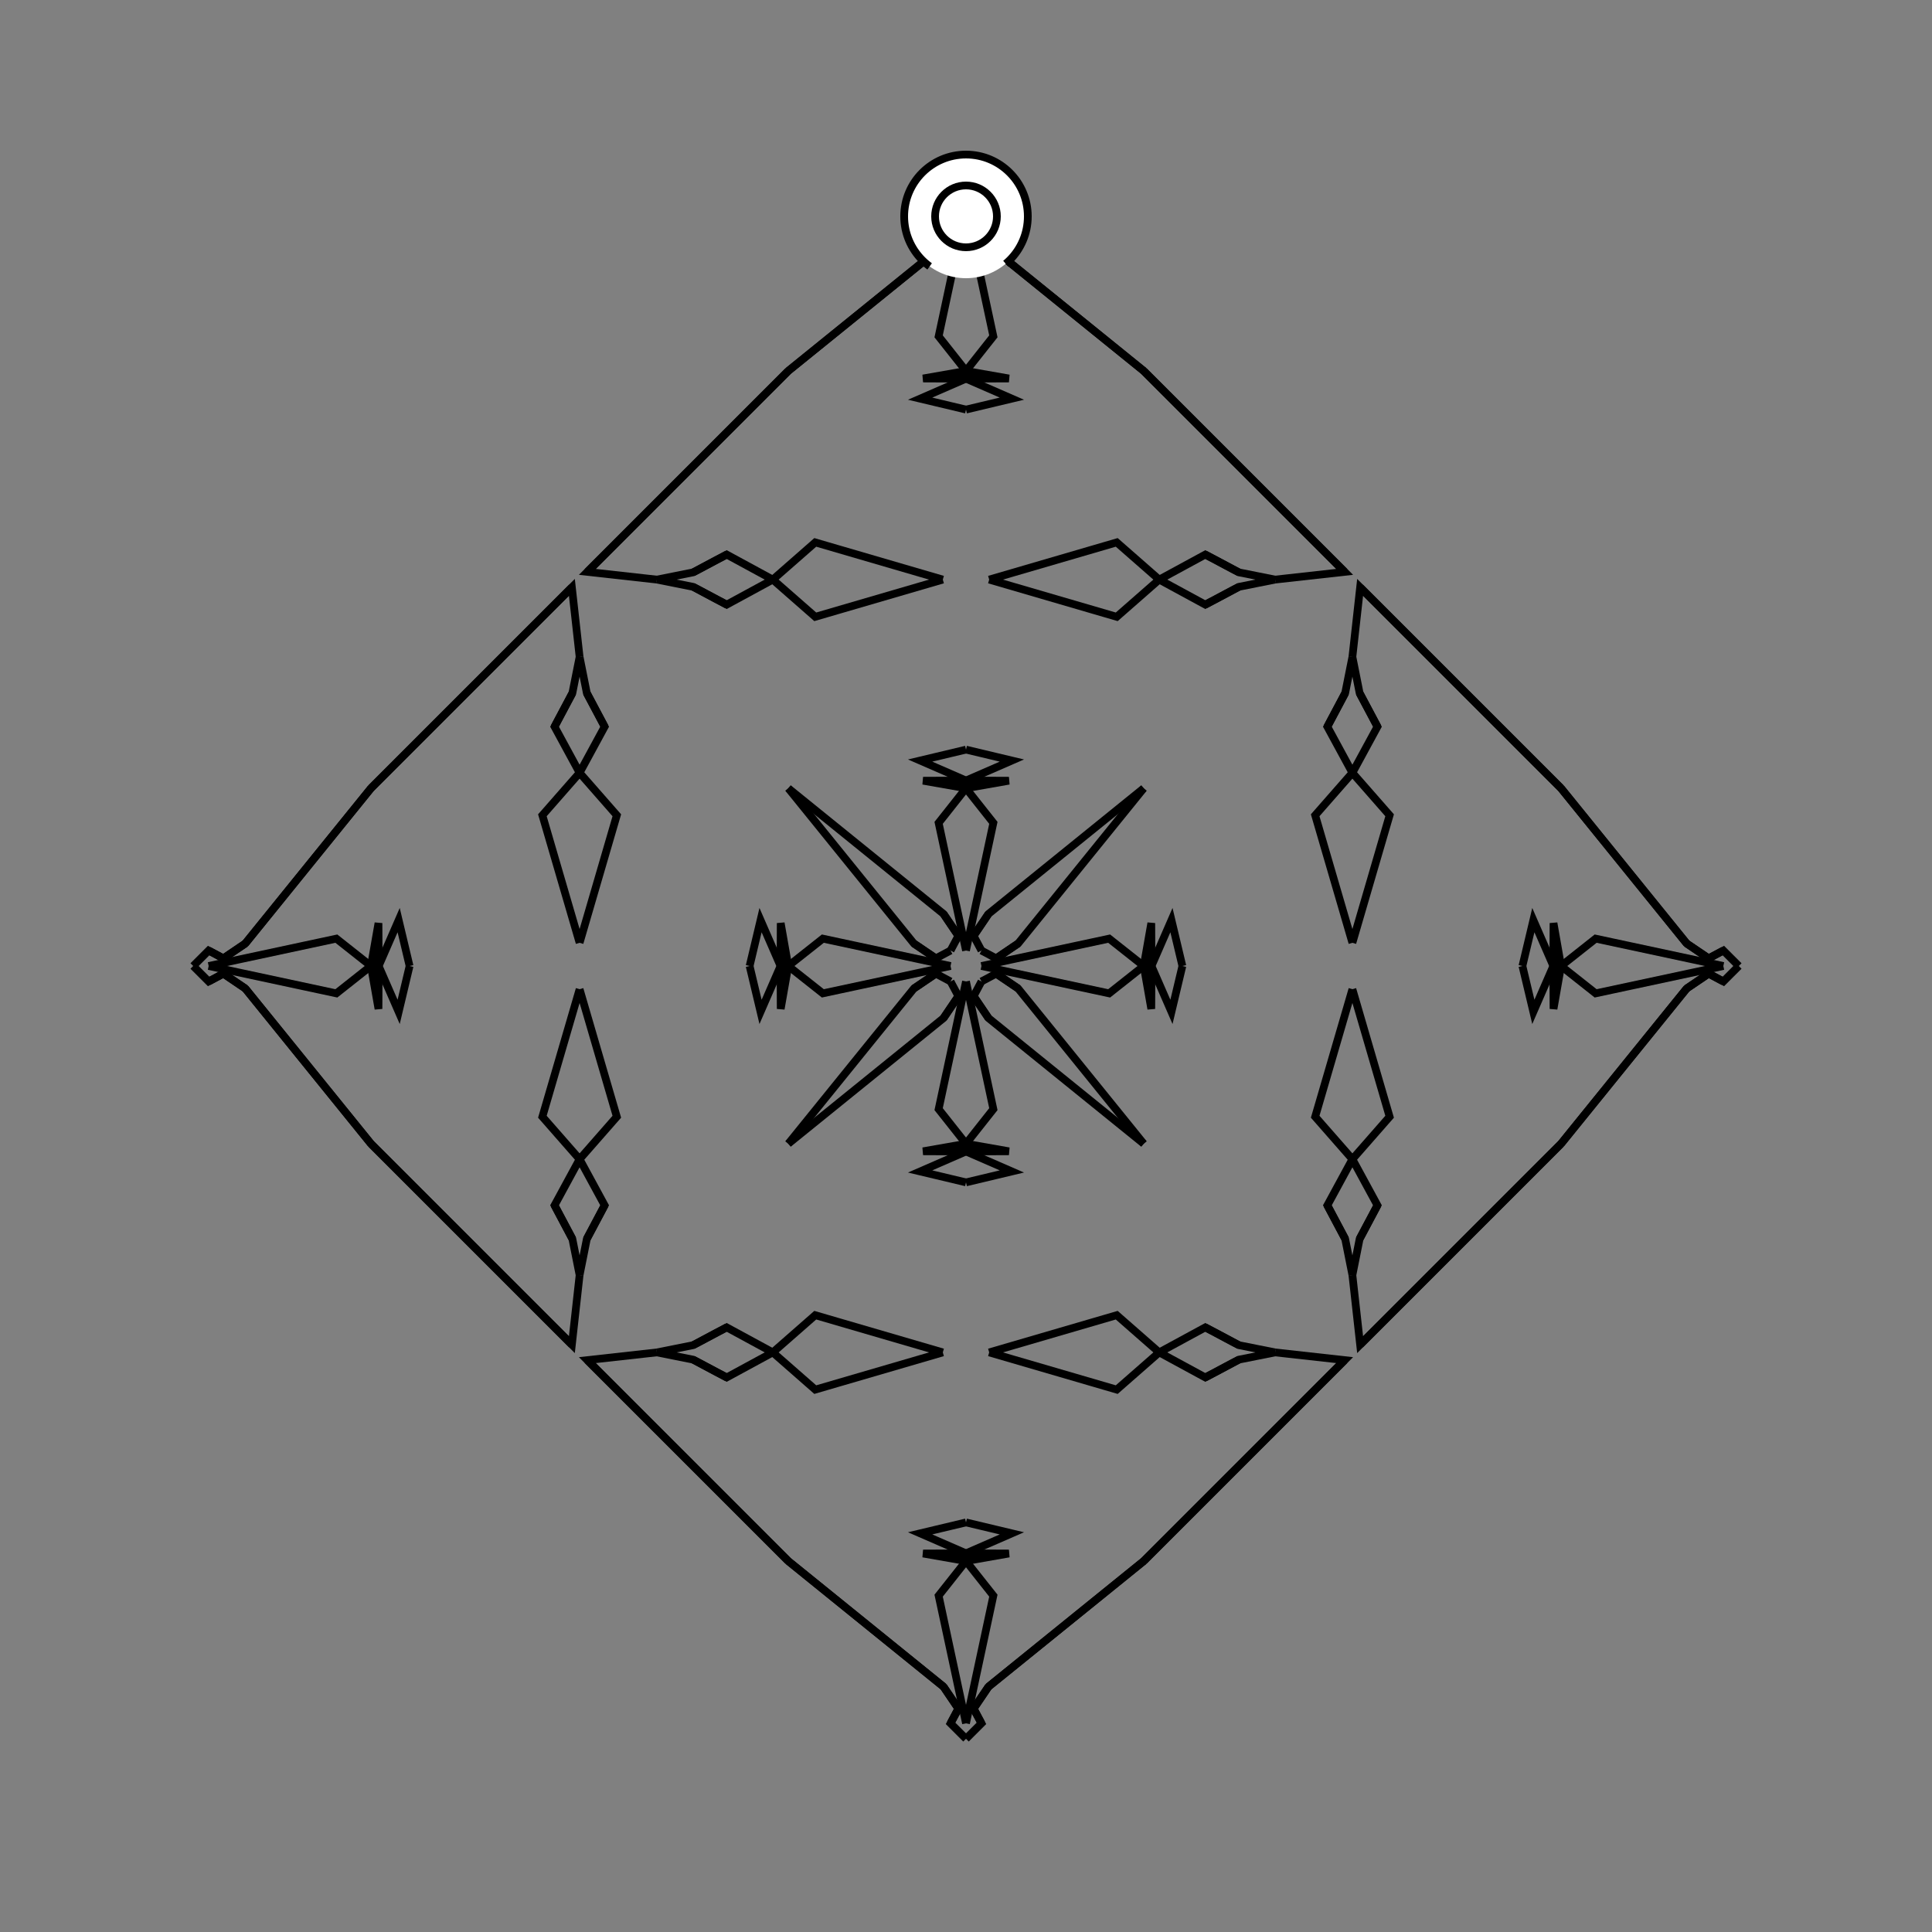 <?xml version="1.0" encoding="UTF-8"?>
<svg xmlns="http://www.w3.org/2000/svg" xmlns:xlink="http://www.w3.org/1999/xlink"
     width="250" height="250" viewBox="-125.0 -125.0 250 250">
<rect x="-125.0" y="-125.0" width="250" height="250" fill="#808080" stroke="none"/>
<defs>
</defs>
<path d="M0.987,96.097 L2.0,98.0 L0.0,100.0" fill-opacity="0" stroke="black" stroke-width="1" />
<path d="M0.987,-96.097 L2.0,-98.0 L0.0,-100.0" fill-opacity="0" stroke="black" stroke-width="1" />
<path d="M2.0,-0.0 L18.523,-3.541 L23.0,-0.0" fill-opacity="0" stroke="black" stroke-width="1" />
<path d="M2.0,-0.0 L18.523,3.541 L23.0,-0.0" fill-opacity="0" stroke="black" stroke-width="1" />
<path d="M26.0,74.0 L23.0,77.0 L2.907,93.26" fill-opacity="0" stroke="black" stroke-width="1" />
<path d="M26.0,-74.0 L23.0,-77.0 L2.907,-93.26" fill-opacity="0" stroke="black" stroke-width="1" />
<path d="M23.0,-0.0 L23.976,-5.555 L24.0,-0.0" fill-opacity="0" stroke="black" stroke-width="1" />
<path d="M23.0,-0.0 L23.976,5.555 L24.0,-0.0" fill-opacity="0" stroke="black" stroke-width="1" />
<path d="M24.0,-0.0 L26.586,-5.938 L28.0,-0.0" fill-opacity="0" stroke="black" stroke-width="1" />
<path d="M24.0,-0.0 L26.586,5.938 L28.0,-0.0" fill-opacity="0" stroke="black" stroke-width="1" />
<path d="M50.0,-3.0 L45.184,-19.505 L50.0,-25.0" fill-opacity="0" stroke="black" stroke-width="1" />
<path d="M50.0,3.0 L45.184,19.505 L50.0,25.0" fill-opacity="0" stroke="black" stroke-width="1" />
<path d="M50.0,-25.0 L46.759,-30.969 L49.064,-35.309" fill-opacity="0" stroke="black" stroke-width="1" />
<path d="M50.0,25.0 L46.759,30.969 L49.064,35.309" fill-opacity="0" stroke="black" stroke-width="1" />
<path d="M46.759,-30.969 L49.064,-35.309 L50.0,-40.0" fill-opacity="0" stroke="black" stroke-width="1" />
<path d="M46.759,30.969 L49.064,35.309 L50.0,40.0" fill-opacity="0" stroke="black" stroke-width="1" />
<path d="M40.0,50.0 L49.0,51.0 L26.0,74.0" fill-opacity="0" stroke="black" stroke-width="1" />
<path d="M40.0,-50.0 L49.0,-51.0 L26.0,-74.0" fill-opacity="0" stroke="black" stroke-width="1" />
<path d="M49.0,51.0 L26.0,74.0 L23.0,77.0" fill-opacity="0" stroke="black" stroke-width="1" />
<path d="M49.0,-51.0 L26.0,-74.0 L23.0,-77.0" fill-opacity="0" stroke="black" stroke-width="1" />
<path d="M23.0,-23.0 L6.74,-2.907 L3.903,-0.987" fill-opacity="0" stroke="black" stroke-width="1" />
<path d="M23.0,23.0 L6.74,2.907 L3.903,0.987" fill-opacity="0" stroke="black" stroke-width="1" />
<path d="M6.74,-2.907 L3.903,-0.987 L2.0,-2.0" fill-opacity="0" stroke="black" stroke-width="1" />
<path d="M6.74,2.907 L3.903,0.987 L2.0,2.0" fill-opacity="0" stroke="black" stroke-width="1" />
<path d="M-0.987,96.097 L-2.0,98.0 L0.0,100.0" fill-opacity="0" stroke="black" stroke-width="1" />
<path d="M-0.987,-96.097 L-2.0,-98.0 L0.0,-100.0" fill-opacity="0" stroke="black" stroke-width="1" />
<path d="M-2.0,-0.0 L-18.523,-3.541 L-23.0,-0.0" fill-opacity="0" stroke="black" stroke-width="1" />
<path d="M-2.0,-0.0 L-18.523,3.541 L-23.0,-0.0" fill-opacity="0" stroke="black" stroke-width="1" />
<path d="M-26.0,74.0 L-23.0,77.0 L-2.907,93.26" fill-opacity="0" stroke="black" stroke-width="1" />
<path d="M-26.0,-74.0 L-23.0,-77.0 L-2.907,-93.26" fill-opacity="0" stroke="black" stroke-width="1" />
<path d="M-23.0,-0.0 L-23.976,-5.555 L-24.0,-0.0" fill-opacity="0" stroke="black" stroke-width="1" />
<path d="M-23.0,-0.0 L-23.976,5.555 L-24.0,-0.0" fill-opacity="0" stroke="black" stroke-width="1" />
<path d="M-24.0,-0.0 L-26.586,-5.938 L-28.0,-0.0" fill-opacity="0" stroke="black" stroke-width="1" />
<path d="M-24.0,-0.0 L-26.586,5.938 L-28.0,-0.0" fill-opacity="0" stroke="black" stroke-width="1" />
<path d="M-50.0,-3.0 L-45.184,-19.505 L-50.0,-25.0" fill-opacity="0" stroke="black" stroke-width="1" />
<path d="M-50.0,3.0 L-45.184,19.505 L-50.0,25.0" fill-opacity="0" stroke="black" stroke-width="1" />
<path d="M-50.0,-25.0 L-46.759,-30.969 L-49.064,-35.309" fill-opacity="0" stroke="black" stroke-width="1" />
<path d="M-50.0,25.0 L-46.759,30.969 L-49.064,35.309" fill-opacity="0" stroke="black" stroke-width="1" />
<path d="M-46.759,-30.969 L-49.064,-35.309 L-50.0,-40.0" fill-opacity="0" stroke="black" stroke-width="1" />
<path d="M-46.759,30.969 L-49.064,35.309 L-50.0,40.0" fill-opacity="0" stroke="black" stroke-width="1" />
<path d="M-40.0,50.0 L-49.0,51.0 L-26.0,74.0" fill-opacity="0" stroke="black" stroke-width="1" />
<path d="M-40.0,-50.0 L-49.0,-51.0 L-26.0,-74.0" fill-opacity="0" stroke="black" stroke-width="1" />
<path d="M-49.0,51.0 L-26.0,74.0 L-23.0,77.0" fill-opacity="0" stroke="black" stroke-width="1" />
<path d="M-49.0,-51.0 L-26.0,-74.0 L-23.0,-77.0" fill-opacity="0" stroke="black" stroke-width="1" />
<path d="M-23.0,-23.0 L-6.74,-2.907 L-3.903,-0.987" fill-opacity="0" stroke="black" stroke-width="1" />
<path d="M-23.0,23.0 L-6.74,2.907 L-3.903,0.987" fill-opacity="0" stroke="black" stroke-width="1" />
<path d="M-6.74,-2.907 L-3.903,-0.987 L-2.0,-2.0" fill-opacity="0" stroke="black" stroke-width="1" />
<path d="M-6.74,2.907 L-3.903,0.987 L-2.0,2.0" fill-opacity="0" stroke="black" stroke-width="1" />
<path d="M96.097,0.987 L98.0,2.0 L100.0,-0.0" fill-opacity="0" stroke="black" stroke-width="1" />
<path d="M96.097,-0.987 L98.0,-2.0 L100.0,-0.0" fill-opacity="0" stroke="black" stroke-width="1" />
<path d="M98.0,-0.0 L81.477,3.541 L77.0,-0.0" fill-opacity="0" stroke="black" stroke-width="1" />
<path d="M98.0,-0.0 L81.477,-3.541 L77.0,-0.0" fill-opacity="0" stroke="black" stroke-width="1" />
<path d="M74.0,26.0 L77.0,23.0 L93.26,2.907" fill-opacity="0" stroke="black" stroke-width="1" />
<path d="M74.0,-26.0 L77.0,-23.0 L93.26,-2.907" fill-opacity="0" stroke="black" stroke-width="1" />
<path d="M77.0,-0.0 L76.024,5.555 L76.0,-0.0" fill-opacity="0" stroke="black" stroke-width="1" />
<path d="M77.0,-0.0 L76.024,-5.555 L76.0,-0.0" fill-opacity="0" stroke="black" stroke-width="1" />
<path d="M76.0,-0.0 L73.414,5.938 L72.0,-0.0" fill-opacity="0" stroke="black" stroke-width="1" />
<path d="M76.0,-0.0 L73.414,-5.938 L72.0,-0.0" fill-opacity="0" stroke="black" stroke-width="1" />
<path d="M50.0,3.0 L54.816,19.505 L50.0,25.0" fill-opacity="0" stroke="black" stroke-width="1" />
<path d="M50.0,-3.0 L54.816,-19.505 L50.0,-25.0" fill-opacity="0" stroke="black" stroke-width="1" />
<path d="M50.0,25.0 L53.241,30.969 L50.936,35.309" fill-opacity="0" stroke="black" stroke-width="1" />
<path d="M50.0,-25.0 L53.241,-30.969 L50.936,-35.309" fill-opacity="0" stroke="black" stroke-width="1" />
<path d="M53.241,30.969 L50.936,35.309 L50.0,40.0" fill-opacity="0" stroke="black" stroke-width="1" />
<path d="M53.241,-30.969 L50.936,-35.309 L50.0,-40.0" fill-opacity="0" stroke="black" stroke-width="1" />
<path d="M50.0,40.0 L51.0,49.0 L74.0,26.0" fill-opacity="0" stroke="black" stroke-width="1" />
<path d="M50.0,-40.0 L51.0,-49.0 L74.0,-26.0" fill-opacity="0" stroke="black" stroke-width="1" />
<path d="M51.0,49.0 L74.0,26.0 L77.0,23.0" fill-opacity="0" stroke="black" stroke-width="1" />
<path d="M51.0,-49.0 L74.0,-26.0 L77.0,-23.0" fill-opacity="0" stroke="black" stroke-width="1" />
<path d="M77.0,23.0 L93.26,2.907 L96.097,0.987" fill-opacity="0" stroke="black" stroke-width="1" />
<path d="M77.0,-23.0 L93.26,-2.907 L96.097,-0.987" fill-opacity="0" stroke="black" stroke-width="1" />
<path d="M93.26,2.907 L96.097,0.987 L98.0,2.0" fill-opacity="0" stroke="black" stroke-width="1" />
<path d="M93.26,-2.907 L96.097,-0.987 L98.0,-2.0" fill-opacity="0" stroke="black" stroke-width="1" />
<path d="M0.0,-2.0 L3.541,-18.523 L0.0,-23.0" fill-opacity="0" stroke="black" stroke-width="1" />
<path d="M0.0,2.0 L3.541,18.523 L0.0,23.0" fill-opacity="0" stroke="black" stroke-width="1" />
<path d="M0.0,98.0 L3.541,81.477 L0.0,77.0" fill-opacity="0" stroke="black" stroke-width="1" />
<path d="M0.0,-98.0 L3.541,-81.477 L0.0,-77.0" fill-opacity="0" stroke="black" stroke-width="1" />
<path d="M0.0,-23.0 L5.555,-23.976 L0.0,-24.0" fill-opacity="0" stroke="black" stroke-width="1" />
<path d="M0.0,23.0 L5.555,23.976 L0.0,24.0" fill-opacity="0" stroke="black" stroke-width="1" />
<path d="M0.0,77.0 L5.555,76.024 L0.0,76.0" fill-opacity="0" stroke="black" stroke-width="1" />
<path d="M0.0,-77.0 L5.555,-76.024 L0.0,-76.0" fill-opacity="0" stroke="black" stroke-width="1" />
<path d="M0.0,-24.0 L5.938,-26.586 L0.0,-28.0" fill-opacity="0" stroke="black" stroke-width="1" />
<path d="M0.0,24.0 L5.938,26.586 L0.0,28.0" fill-opacity="0" stroke="black" stroke-width="1" />
<path d="M0.0,76.0 L5.938,73.414 L0.0,72.0" fill-opacity="0" stroke="black" stroke-width="1" />
<path d="M0.0,-76.0 L5.938,-73.414 L0.0,-72.0" fill-opacity="0" stroke="black" stroke-width="1" />
<path d="M3.0,-50.0 L19.505,-45.184 L25.0,-50.0" fill-opacity="0" stroke="black" stroke-width="1" />
<path d="M3.0,50.0 L19.505,45.184 L25.0,50.0" fill-opacity="0" stroke="black" stroke-width="1" />
<path d="M3.0,50.0 L19.505,54.816 L25.0,50.0" fill-opacity="0" stroke="black" stroke-width="1" />
<path d="M3.0,-50.0 L19.505,-54.816 L25.0,-50.0" fill-opacity="0" stroke="black" stroke-width="1" />
<path d="M25.0,-50.0 L30.969,-46.759 L35.309,-49.064" fill-opacity="0" stroke="black" stroke-width="1" />
<path d="M25.0,50.0 L30.969,46.759 L35.309,49.064" fill-opacity="0" stroke="black" stroke-width="1" />
<path d="M25.0,50.0 L30.969,53.241 L35.309,50.936" fill-opacity="0" stroke="black" stroke-width="1" />
<path d="M25.0,-50.0 L30.969,-53.241 L35.309,-50.936" fill-opacity="0" stroke="black" stroke-width="1" />
<path d="M30.969,-46.759 L35.309,-49.064 L40.0,-50.0" fill-opacity="0" stroke="black" stroke-width="1" />
<path d="M30.969,46.759 L35.309,49.064 L40.0,50.0" fill-opacity="0" stroke="black" stroke-width="1" />
<path d="M30.969,53.241 L35.309,50.936 L40.0,50.0" fill-opacity="0" stroke="black" stroke-width="1" />
<path d="M30.969,-53.241 L35.309,-50.936 L40.0,-50.0" fill-opacity="0" stroke="black" stroke-width="1" />
<path d="M23.0,-23.0 L2.907,-6.74 L0.987,-3.903" fill-opacity="0" stroke="black" stroke-width="1" />
<path d="M23.0,23.0 L2.907,6.74 L0.987,3.903" fill-opacity="0" stroke="black" stroke-width="1" />
<path d="M23.0,77.0 L2.907,93.26 L0.987,96.097" fill-opacity="0" stroke="black" stroke-width="1" />
<path d="M23.0,-77.0 L2.907,-93.26 L0.987,-96.097" fill-opacity="0" stroke="black" stroke-width="1" />
<path d="M2.907,-6.74 L0.987,-3.903 L2.0,-2.0" fill-opacity="0" stroke="black" stroke-width="1" />
<path d="M2.907,6.74 L0.987,3.903 L2.0,2.0" fill-opacity="0" stroke="black" stroke-width="1" />
<path d="M2.907,93.26 L0.987,96.097 L2.0,98.0" fill-opacity="0" stroke="black" stroke-width="1" />
<path d="M2.907,-93.26 L0.987,-96.097 L2.0,-98.0" fill-opacity="0" stroke="black" stroke-width="1" />
<path d="M0.0,98.0 L-3.541,81.477 L0.0,77.0" fill-opacity="0" stroke="black" stroke-width="1" />
<path d="M0.0,-2.0 L-3.541,-18.523 L0.0,-23.0" fill-opacity="0" stroke="black" stroke-width="1" />
<path d="M0.0,2.0 L-3.541,18.523 L0.0,23.0" fill-opacity="0" stroke="black" stroke-width="1" />
<path d="M0.0,-98.0 L-3.541,-81.477 L0.0,-77.0" fill-opacity="0" stroke="black" stroke-width="1" />
<path d="M0.0,77.0 L-5.555,76.024 L0.0,76.0" fill-opacity="0" stroke="black" stroke-width="1" />
<path d="M0.0,-23.0 L-5.555,-23.976 L0.0,-24.0" fill-opacity="0" stroke="black" stroke-width="1" />
<path d="M0.0,23.0 L-5.555,23.976 L0.0,24.0" fill-opacity="0" stroke="black" stroke-width="1" />
<path d="M0.0,-77.0 L-5.555,-76.024 L0.0,-76.0" fill-opacity="0" stroke="black" stroke-width="1" />
<path d="M0.0,76.0 L-5.938,73.414 L0.0,72.0" fill-opacity="0" stroke="black" stroke-width="1" />
<path d="M0.0,-24.0 L-5.938,-26.586 L0.0,-28.0" fill-opacity="0" stroke="black" stroke-width="1" />
<path d="M0.0,24.0 L-5.938,26.586 L0.0,28.0" fill-opacity="0" stroke="black" stroke-width="1" />
<path d="M0.0,-76.0 L-5.938,-73.414 L0.0,-72.0" fill-opacity="0" stroke="black" stroke-width="1" />
<path d="M-3.0,50.0 L-19.505,54.816 L-25.0,50.0" fill-opacity="0" stroke="black" stroke-width="1" />
<path d="M-3.0,-50.0 L-19.505,-45.184 L-25.0,-50.0" fill-opacity="0" stroke="black" stroke-width="1" />
<path d="M-3.0,50.0 L-19.505,45.184 L-25.0,50.0" fill-opacity="0" stroke="black" stroke-width="1" />
<path d="M-3.0,-50.0 L-19.505,-54.816 L-25.0,-50.0" fill-opacity="0" stroke="black" stroke-width="1" />
<path d="M-25.0,50.0 L-30.969,53.241 L-35.309,50.936" fill-opacity="0" stroke="black" stroke-width="1" />
<path d="M-25.0,-50.0 L-30.969,-46.759 L-35.309,-49.064" fill-opacity="0" stroke="black" stroke-width="1" />
<path d="M-25.0,50.0 L-30.969,46.759 L-35.309,49.064" fill-opacity="0" stroke="black" stroke-width="1" />
<path d="M-25.0,-50.0 L-30.969,-53.241 L-35.309,-50.936" fill-opacity="0" stroke="black" stroke-width="1" />
<path d="M-30.969,53.241 L-35.309,50.936 L-40.0,50.0" fill-opacity="0" stroke="black" stroke-width="1" />
<path d="M-30.969,-46.759 L-35.309,-49.064 L-40.0,-50.0" fill-opacity="0" stroke="black" stroke-width="1" />
<path d="M-30.969,46.759 L-35.309,49.064 L-40.0,50.0" fill-opacity="0" stroke="black" stroke-width="1" />
<path d="M-30.969,-53.241 L-35.309,-50.936 L-40.0,-50.0" fill-opacity="0" stroke="black" stroke-width="1" />
<path d="M-23.0,77.0 L-2.907,93.26 L-0.987,96.097" fill-opacity="0" stroke="black" stroke-width="1" />
<path d="M-23.0,-23.0 L-2.907,-6.74 L-0.987,-3.903" fill-opacity="0" stroke="black" stroke-width="1" />
<path d="M-23.0,23.0 L-2.907,6.74 L-0.987,3.903" fill-opacity="0" stroke="black" stroke-width="1" />
<path d="M-23.0,-77.0 L-2.907,-93.26 L-0.987,-96.097" fill-opacity="0" stroke="black" stroke-width="1" />
<path d="M-2.907,93.26 L-0.987,96.097 L-2.0,98.0" fill-opacity="0" stroke="black" stroke-width="1" />
<path d="M-2.907,-6.74 L-0.987,-3.903 L-2.0,-2.0" fill-opacity="0" stroke="black" stroke-width="1" />
<path d="M-2.907,6.74 L-0.987,3.903 L-2.0,2.0" fill-opacity="0" stroke="black" stroke-width="1" />
<path d="M-2.907,-93.26 L-0.987,-96.097 L-2.0,-98.0" fill-opacity="0" stroke="black" stroke-width="1" />
<path d="M-96.097,-0.987 L-98.0,-2.0 L-100.0,-0.0" fill-opacity="0" stroke="black" stroke-width="1" />
<path d="M-96.097,0.987 L-98.0,2.0 L-100.0,-0.0" fill-opacity="0" stroke="black" stroke-width="1" />
<path d="M-98.0,-0.0 L-81.477,-3.541 L-77.0,-0.0" fill-opacity="0" stroke="black" stroke-width="1" />
<path d="M-98.0,-0.0 L-81.477,3.541 L-77.0,-0.0" fill-opacity="0" stroke="black" stroke-width="1" />
<path d="M-74.0,-26.0 L-77.0,-23.0 L-93.26,-2.907" fill-opacity="0" stroke="black" stroke-width="1" />
<path d="M-74.0,26.0 L-77.0,23.0 L-93.26,2.907" fill-opacity="0" stroke="black" stroke-width="1" />
<path d="M-77.0,-0.0 L-76.024,-5.555 L-76.0,-0.0" fill-opacity="0" stroke="black" stroke-width="1" />
<path d="M-77.0,-0.0 L-76.024,5.555 L-76.0,-0.0" fill-opacity="0" stroke="black" stroke-width="1" />
<path d="M-76.0,-0.0 L-73.414,-5.938 L-72.0,-0.0" fill-opacity="0" stroke="black" stroke-width="1" />
<path d="M-76.0,-0.0 L-73.414,5.938 L-72.0,-0.0" fill-opacity="0" stroke="black" stroke-width="1" />
<path d="M-50.0,-3.0 L-54.816,-19.505 L-50.0,-25.0" fill-opacity="0" stroke="black" stroke-width="1" />
<path d="M-50.0,3.0 L-54.816,19.505 L-50.0,25.0" fill-opacity="0" stroke="black" stroke-width="1" />
<path d="M-50.0,-25.0 L-53.241,-30.969 L-50.936,-35.309" fill-opacity="0" stroke="black" stroke-width="1" />
<path d="M-50.0,25.0 L-53.241,30.969 L-50.936,35.309" fill-opacity="0" stroke="black" stroke-width="1" />
<path d="M-53.241,-30.969 L-50.936,-35.309 L-50.0,-40.0" fill-opacity="0" stroke="black" stroke-width="1" />
<path d="M-53.241,30.969 L-50.936,35.309 L-50.0,40.0" fill-opacity="0" stroke="black" stroke-width="1" />
<path d="M-50.0,-40.0 L-51.0,-49.0 L-74.0,-26.0" fill-opacity="0" stroke="black" stroke-width="1" />
<path d="M-50.0,40.0 L-51.0,49.0 L-74.0,26.0" fill-opacity="0" stroke="black" stroke-width="1" />
<path d="M-51.0,-49.0 L-74.0,-26.0 L-77.0,-23.0" fill-opacity="0" stroke="black" stroke-width="1" />
<path d="M-51.0,49.0 L-74.0,26.0 L-77.0,23.0" fill-opacity="0" stroke="black" stroke-width="1" />
<path d="M-77.0,-23.0 L-93.26,-2.907 L-96.097,-0.987" fill-opacity="0" stroke="black" stroke-width="1" />
<path d="M-77.0,23.0 L-93.26,2.907 L-96.097,0.987" fill-opacity="0" stroke="black" stroke-width="1" />
<path d="M-93.26,-2.907 L-96.097,-0.987 L-98.0,-2.0" fill-opacity="0" stroke="black" stroke-width="1" />
<path d="M-93.26,2.907 L-96.097,0.987 L-98.0,2.0" fill-opacity="0" stroke="black" stroke-width="1" />
<circle cx="0" cy="-97" r="8" stroke-dasharray="39.654 10.612" stroke-dashoffset="-17.593" stroke="black" stroke-width="1" fill="white" fill-opacity="1" />
<circle cx="0" cy="-97" r="4" stroke="black" stroke-width="1" fill="white" fill-opacity="1" />
</svg>